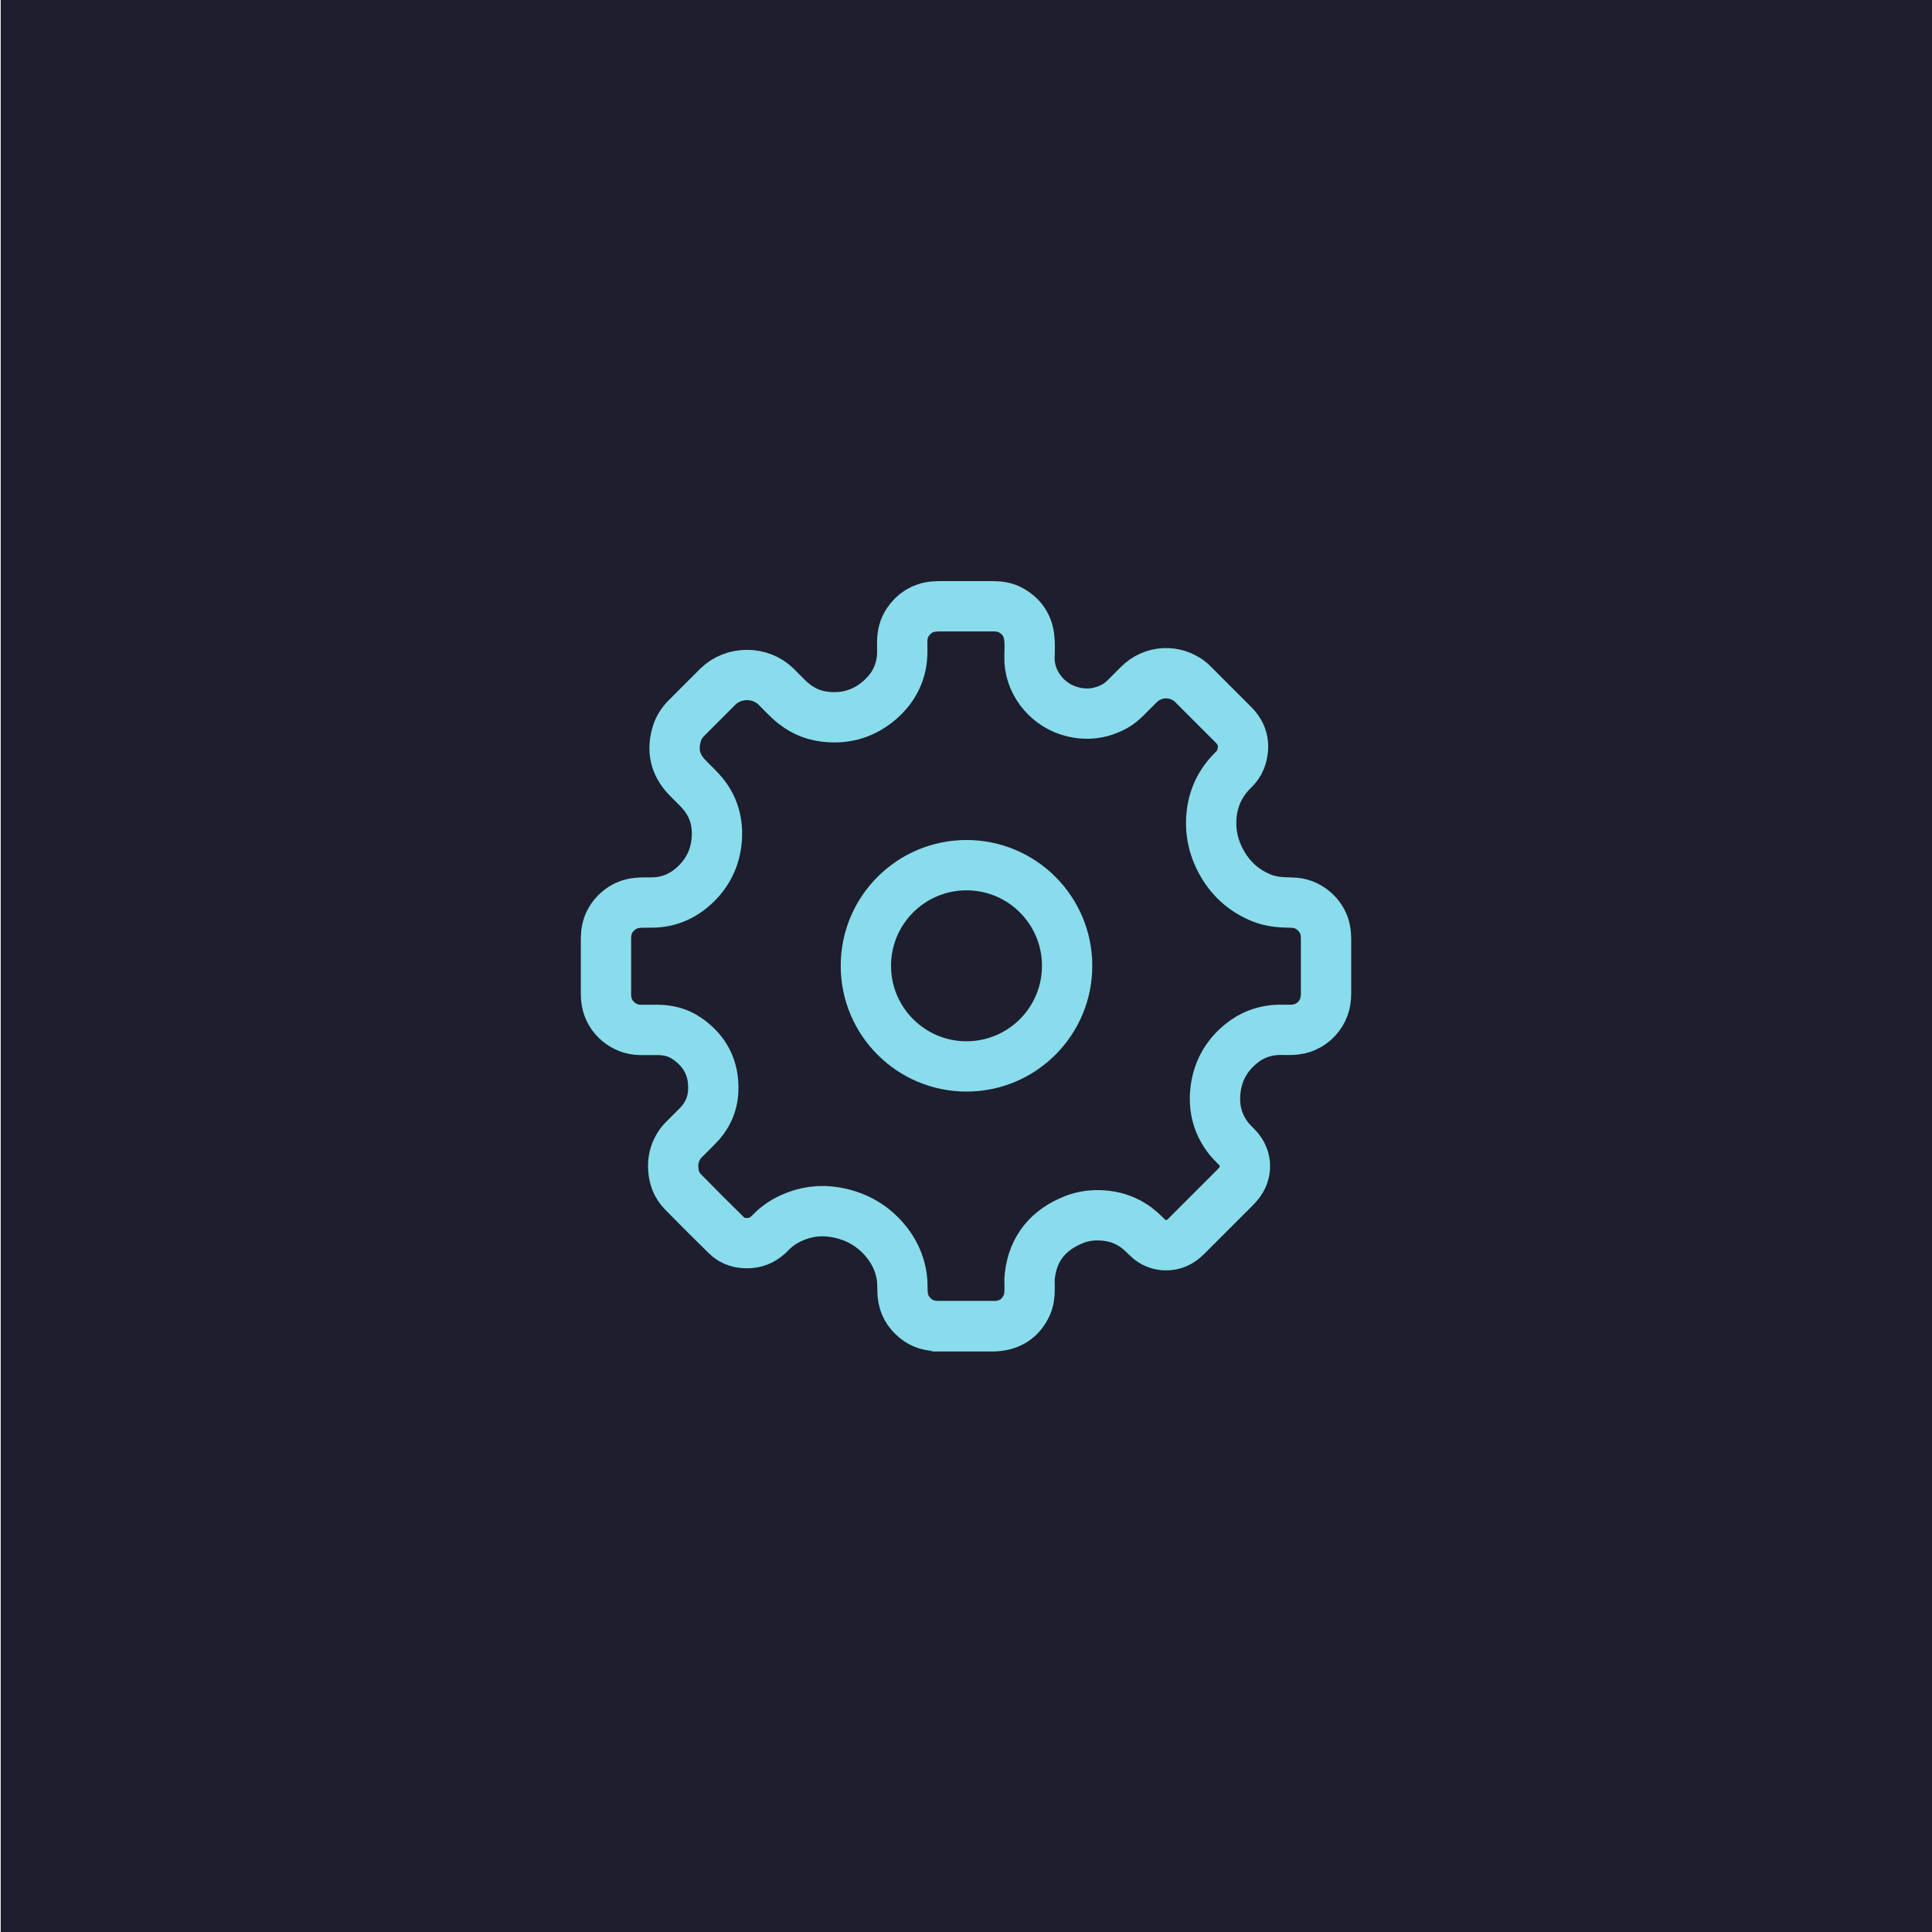 <?xml version="1.0" encoding="UTF-8"?>
<svg id="Layer_1" data-name="Layer 1" xmlns="http://www.w3.org/2000/svg" viewBox="0 0 192 192">
  <defs>
    <style>
      .cls-1 {
        fill: none;
        stroke: #89dceb;
        stroke-miterlimit: 10;
        stroke-width: 5px;
      }

      .cls-2 {
        fill: #1e1e2e;
        stroke-width: 0px;
      }
    </style>
  </defs>
  <rect class="cls-2" x=".07" width="192" height="192"/>
  <g>
    <path class="cls-1" d="M95.99,131.78c-.91,0-1.82,0-2.73,0-.82,0-1.59-.2-2.24-.73-.77-.62-1.22-1.4-1.31-2.39-.05-.58,0-1.17-.09-1.75-.2-1.42-.8-2.65-1.73-3.73-1.3-1.5-2.95-2.38-4.89-2.71-1.52-.26-3-.05-4.41.6-.77.36-1.47.85-2.06,1.47-.56.58-1.22.93-2.02.99-.89.07-1.7-.15-2.33-.78-1.46-1.43-2.9-2.87-4.32-4.32-.6-.61-.89-1.38-.95-2.24-.06-.81.11-1.58.54-2.28.15-.25.33-.47.53-.67.43-.44.87-.88,1.31-1.31.98-.97,1.53-2.15,1.59-3.53.1-2.23-.8-3.97-2.65-5.22-.87-.59-1.83-.82-2.86-.83-.59,0-1.17,0-1.76,0-1.61-.02-3.03-1.21-3.32-2.79-.05-.26-.07-.53-.07-.8,0-1.84,0-3.67,0-5.51,0-1.19.47-2.16,1.42-2.88.49-.37,1.04-.57,1.66-.64.5-.05,1-.03,1.5-.04,1.62-.01,3.01-.6,4.19-1.68,1.29-1.18,2.04-2.65,2.22-4.37.2-1.89-.28-3.6-1.59-5.03-.45-.49-.94-.94-1.39-1.42-1.16-1.24-1.46-2.68-.96-4.29.19-.62.55-1.15,1.01-1.6,1.02-1.02,2.03-2.04,3.05-3.05,1.57-1.56,4.24-1.56,5.81,0,.58.57,1.12,1.18,1.76,1.69,1.04.83,2.23,1.26,3.56,1.33,2,.12,3.73-.54,5.17-1.88,1.13-1.05,1.83-2.36,2-3.92.06-.57.03-1.13.03-1.7.01-.69.16-1.34.54-1.91.62-.92,1.46-1.48,2.59-1.58.34-.03.69-.03,1.03-.03,1.62,0,3.24,0,4.86,0,.62,0,1.22.09,1.77.39,1.03.57,1.65,1.43,1.82,2.6.09.66.06,1.33.04,1.99-.09,2.49,1.66,4.67,3.85,5.38,1.63.53,3.18.38,4.67-.45.38-.21.71-.5,1.03-.81.44-.43.87-.86,1.3-1.3,1.42-1.42,3.59-1.53,5.15-.28.08.06.14.13.21.2,1.35,1.35,2.7,2.7,4.05,4.05.99.99,1.19,2.15.72,3.45-.15.4-.41.74-.72,1.04-1.25,1.22-1.98,2.7-2.16,4.43-.19,1.8.21,3.46,1.13,5.01.87,1.46,2.08,2.52,3.63,3.2.79.35,1.64.5,2.51.53.34.01.68.01,1.01.04,1.47.12,2.81,1.35,3.03,2.81.04.24.06.49.06.74,0,1.83,0,3.66,0,5.49,0,.94-.28,1.78-.93,2.48-.66.71-1.49,1.06-2.44,1.1-.6.03-1.2-.03-1.8.03-1.19.12-2.25.55-3.18,1.28-1.56,1.23-2.46,2.85-2.65,4.82-.16,1.59.19,3.07,1.12,4.39.29.42.65.78,1.01,1.14,1.04,1.04,1.08,2.58.12,3.69-.16.19-.33.36-.51.54-1.55,1.55-3.09,3.09-4.64,4.64-.56.56-1.23.9-2.04.88-.68-.02-1.29-.26-1.78-.74-.48-.47-.97-.95-1.55-1.3-.9-.56-1.88-.85-2.93-.92-.97-.07-1.92.05-2.82.4-2.55,1.01-4.1,2.83-4.42,5.6-.06.47,0,.95-.02,1.42-.01.51-.06,1.01-.28,1.49-.55,1.2-1.48,1.9-2.8,2.07-.29.04-.58.04-.88.04-.79,0-1.59,0-2.38,0Z"/>
    <circle class="cls-1" cx="96.05" cy="95.98" r="10"/>
  </g>
</svg>